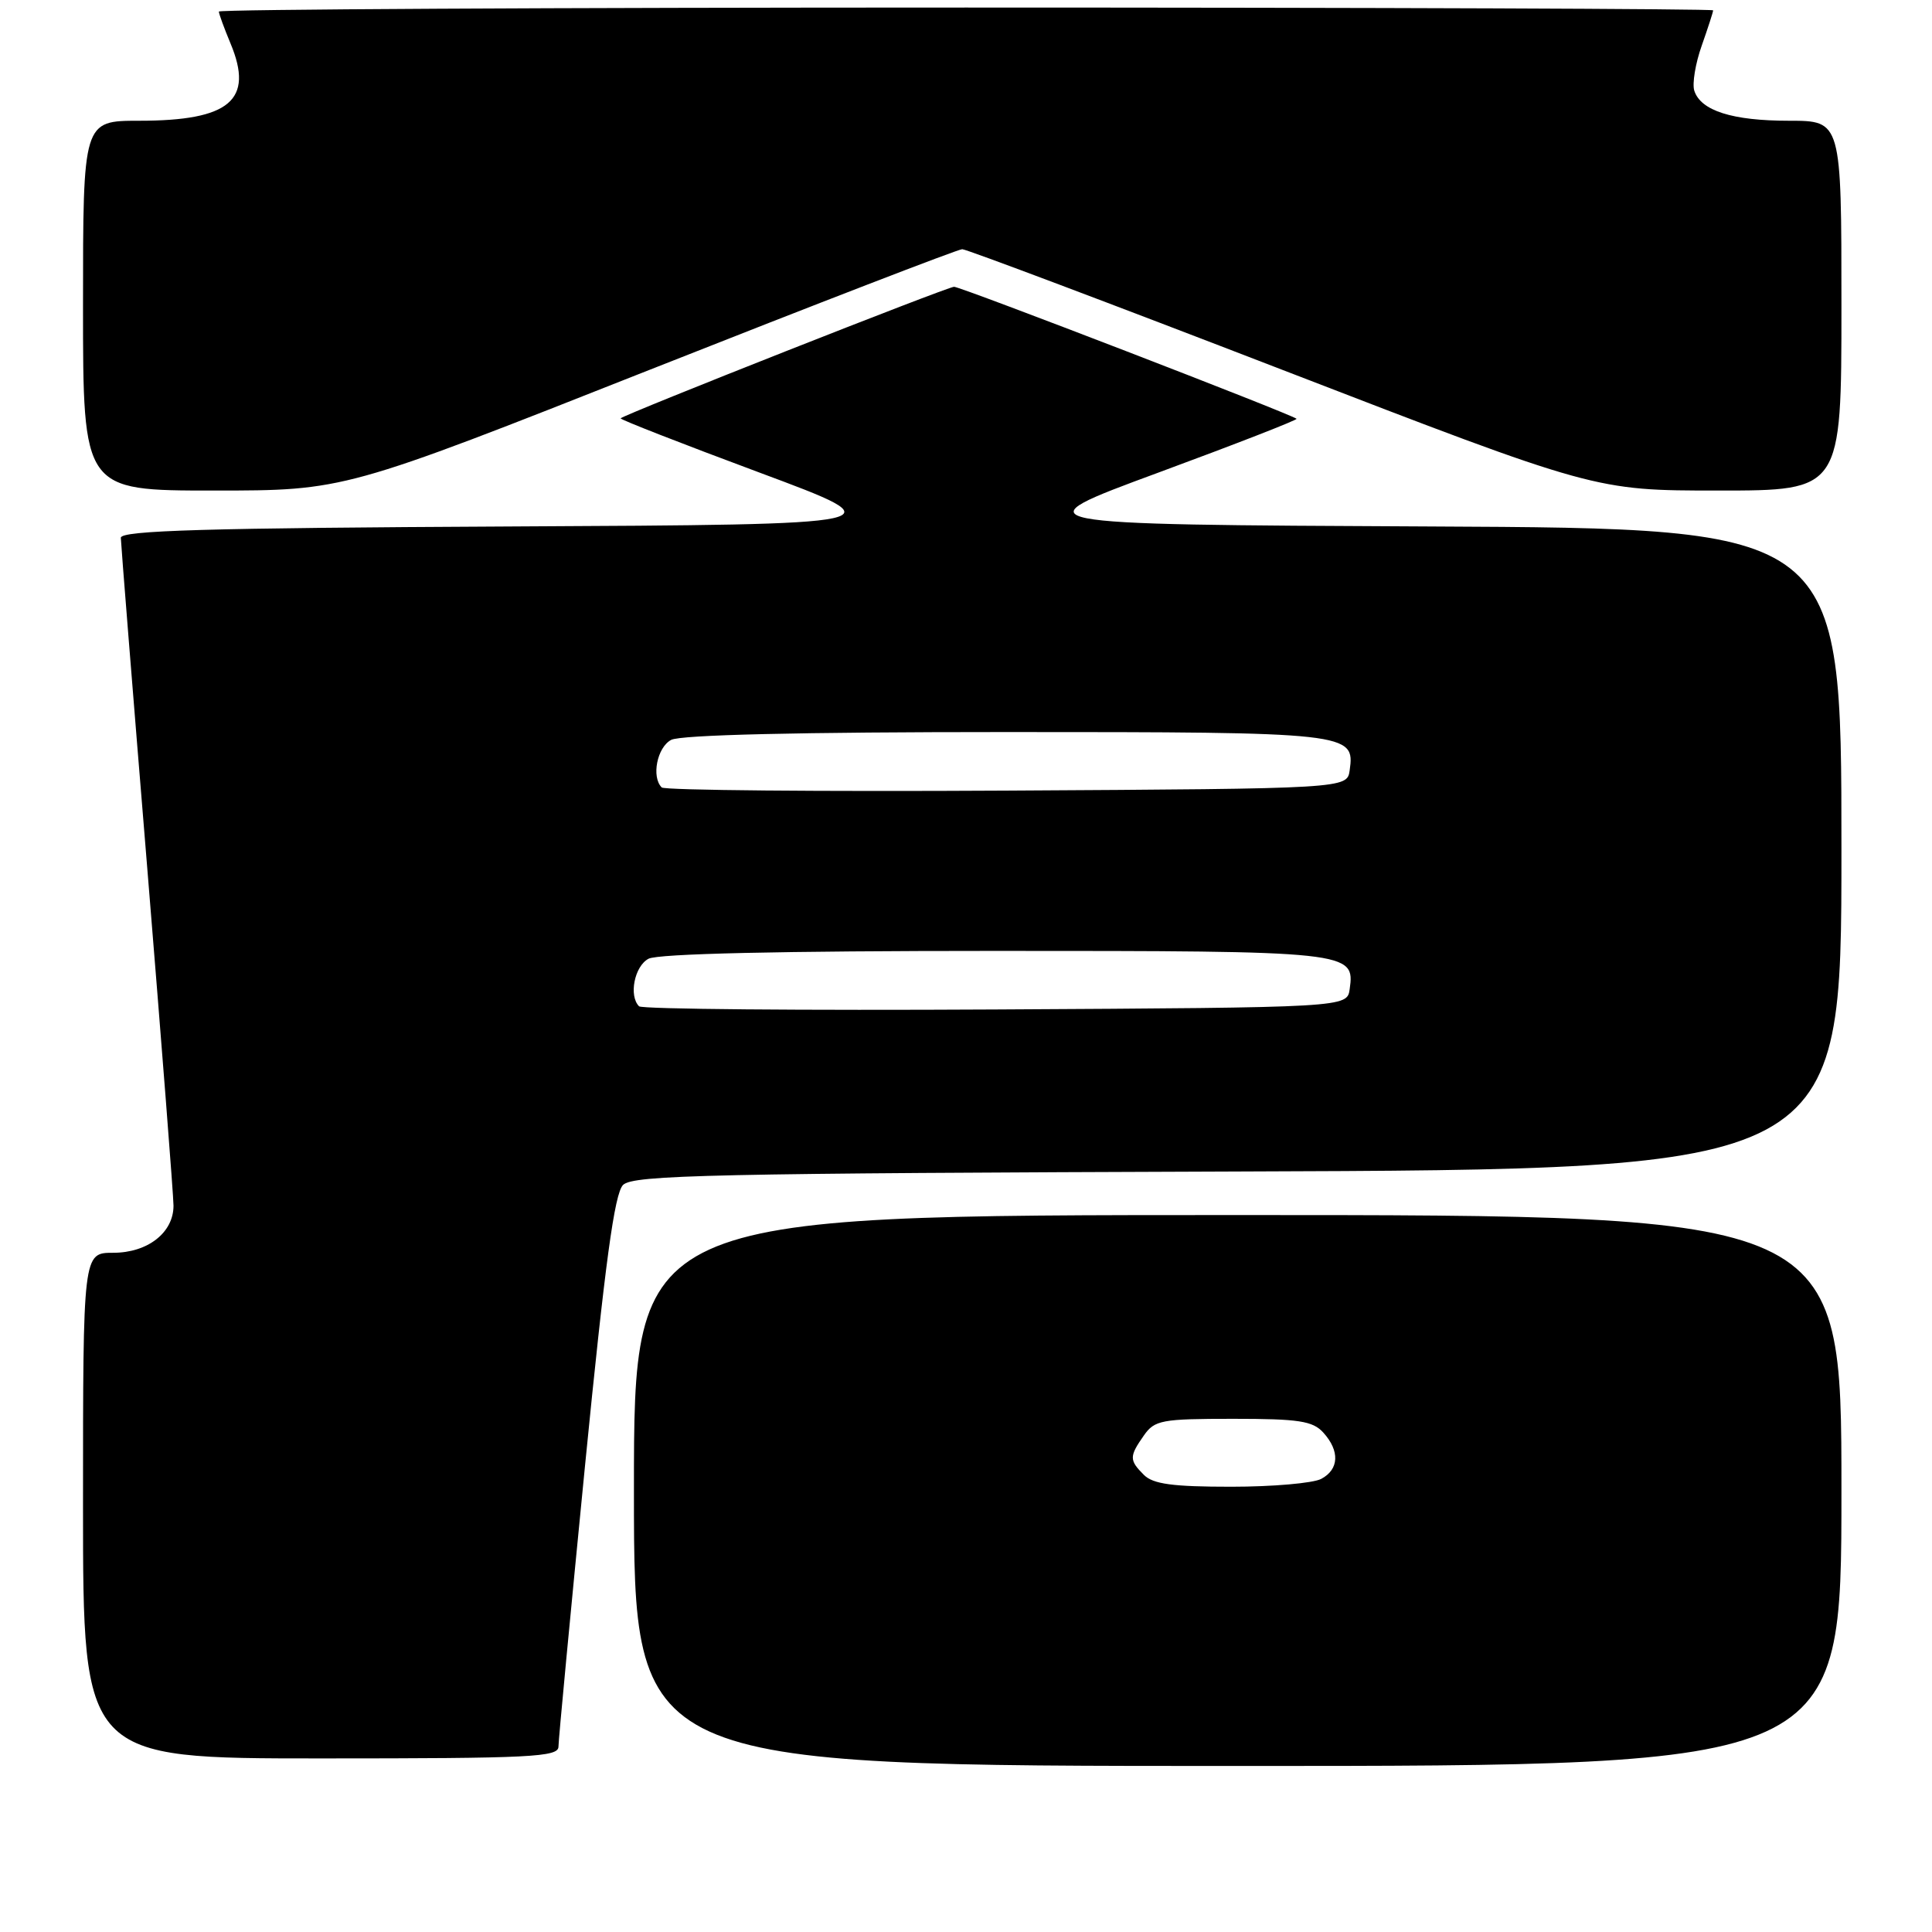 <?xml version="1.0" encoding="UTF-8" standalone="no"?>
<!DOCTYPE svg PUBLIC "-//W3C//DTD SVG 1.1//EN" "http://www.w3.org/Graphics/SVG/1.1/DTD/svg11.dtd" >
<svg xmlns="http://www.w3.org/2000/svg" xmlns:xlink="http://www.w3.org/1999/xlink" version="1.1" viewBox="0 0 256 256">
 <g >
 <path fill="currentColor"
d=" M 244.00 197.50 C 244.00 161.00 244.00 161.00 164.00 161.00 C 84.00 161.00 84.00 161.00 84.00 197.50 C 84.00 234.00 84.00 234.00 164.00 234.00 C 244.00 234.00 244.00 234.00 244.00 197.50 Z  M 74.00 231.43 C 74.00 230.56 75.59 213.81 77.52 194.19 C 80.18 167.29 81.42 158.15 82.56 157.01 C 83.88 155.69 94.25 155.47 164.04 155.23 C 244.00 154.96 244.00 154.96 244.00 112.49 C 244.00 70.02 244.00 70.02 189.43 69.76 C 134.85 69.50 134.85 69.50 153.47 62.63 C 163.71 58.85 171.96 55.64 171.80 55.49 C 171.13 54.89 127.32 38.00 126.42 38.00 C 125.55 38.00 82.86 54.85 82.24 55.43 C 82.10 55.57 90.35 58.79 100.56 62.59 C 119.13 69.50 119.13 69.50 67.57 69.76 C 27.31 69.96 16.00 70.29 16.01 71.26 C 16.02 71.94 17.59 91.62 19.51 115.00 C 21.42 138.38 22.99 158.51 22.99 159.75 C 23.00 163.32 19.58 166.00 15.00 166.00 C 11.00 166.00 11.00 166.00 11.00 199.50 C 11.00 233.00 11.00 233.00 42.50 233.00 C 70.47 233.00 74.00 232.82 74.00 231.43 Z  M 86.06 49.01 C 108.30 40.22 126.95 33.02 127.50 33.02 C 128.05 33.02 147.14 40.21 169.93 49.01 C 211.35 65.00 211.35 65.00 227.68 65.00 C 244.00 65.00 244.00 65.00 244.00 40.50 C 244.00 16.00 244.00 16.00 237.05 16.00 C 229.53 16.00 225.35 14.67 224.50 12.01 C 224.21 11.09 224.65 8.40 225.49 6.04 C 226.32 3.68 227.00 1.58 227.00 1.37 C 227.00 1.17 182.45 1.00 128.00 1.00 C 73.55 1.00 29.00 1.24 29.00 1.53 C 29.00 1.82 29.70 3.73 30.55 5.77 C 33.68 13.27 30.45 16.00 18.45 16.00 C 11.00 16.00 11.00 16.00 11.00 40.50 C 11.00 65.00 11.00 65.00 28.31 65.00 C 45.63 65.00 45.63 65.00 86.06 49.01 Z  M 151.57 195.43 C 149.62 193.48 149.62 192.99 151.56 190.22 C 152.99 188.17 153.90 188.00 163.40 188.00 C 172.10 188.00 173.95 188.28 175.35 189.83 C 177.55 192.26 177.44 194.70 175.07 195.96 C 174.00 196.53 168.63 197.00 163.14 197.00 C 155.38 197.00 152.79 196.65 151.57 195.43 Z  M 84.68 133.34 C 83.29 131.95 84.07 128.03 85.93 127.04 C 87.18 126.37 103.41 126.00 131.74 126.00 C 178.98 126.00 179.55 126.06 178.84 131.06 C 178.50 133.50 178.50 133.50 131.93 133.76 C 106.31 133.90 85.05 133.72 84.68 133.34 Z  M 87.68 104.34 C 86.29 102.95 87.07 99.03 88.93 98.04 C 90.18 97.37 105.95 97.00 133.24 97.00 C 178.87 97.00 179.55 97.08 178.84 102.06 C 178.50 104.50 178.50 104.50 133.43 104.76 C 108.64 104.90 88.05 104.72 87.68 104.34 Z "/>
</g>
</svg>